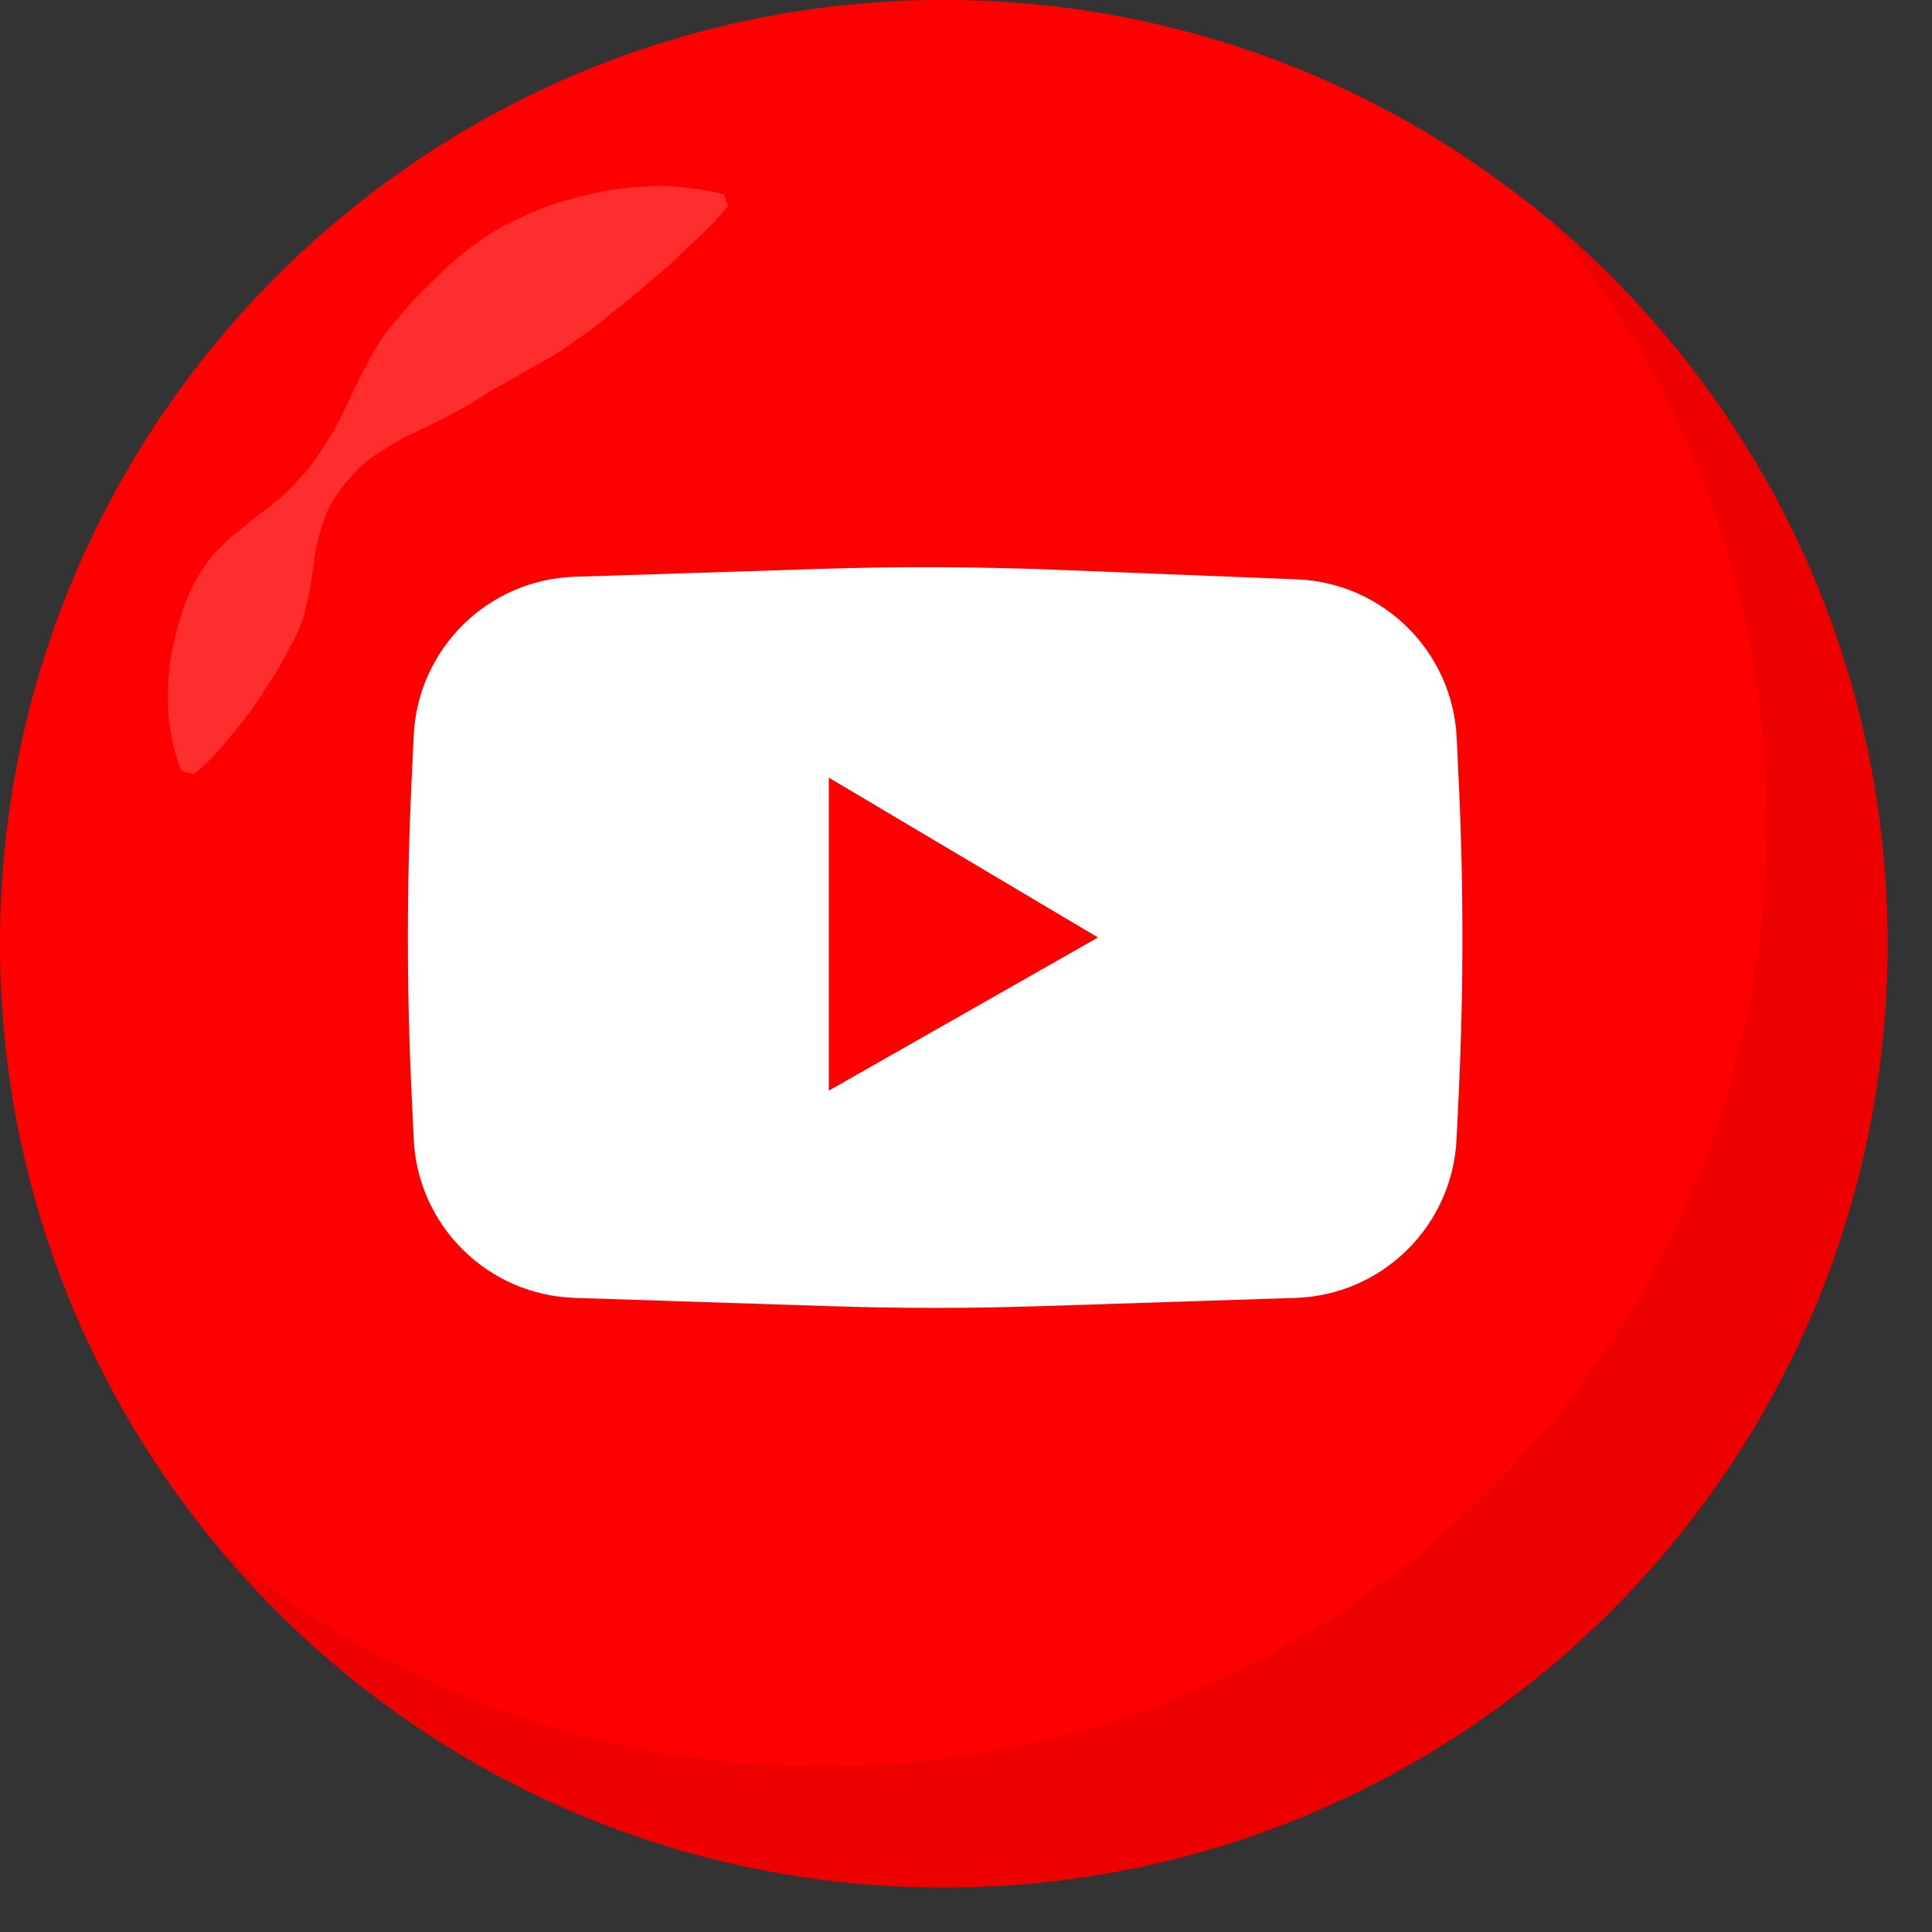 <svg width="29" height="29" viewBox="0 0 29 29" fill="none" xmlns="http://www.w3.org/2000/svg">
<rect x="0" y="0" width="29" height="29" fill="#333333" stroke="none"/>
<path d="M14.165 28.331C21.988 28.331 28.331 21.988 28.331 14.165C28.331 6.342 21.988 0 14.165 0C6.342 0 0 6.342 0 14.165C0 21.988 6.342 28.331 14.165 28.331Z" fill="#FF0000"/>
<path d="M28.333 14.165C28.333 21.989 21.991 28.331 14.167 28.331C9.794 28.331 5.881 26.348 3.281 23.234C5.737 25.283 8.899 26.515 12.352 26.515C20.176 26.515 26.517 20.174 26.517 12.35C26.517 8.899 25.285 5.735 23.236 3.279C26.35 5.881 28.333 9.792 28.333 14.165Z" fill="#ED0000"/>
<path d="M10.871 2.918C10.577 2.838 10.288 2.81 9.996 2.791C9.709 2.791 9.425 2.814 9.143 2.853C8.865 2.906 8.592 2.976 8.322 3.058C8.057 3.152 7.801 3.266 7.548 3.393C7.306 3.533 7.077 3.697 6.859 3.873C6.649 4.059 6.452 4.261 6.252 4.456C6.066 4.666 5.877 4.872 5.716 5.101C5.565 5.34 5.438 5.599 5.311 5.849C5.194 6.11 5.079 6.36 4.933 6.583C4.799 6.816 4.647 7.031 4.46 7.221C4.286 7.421 4.068 7.593 3.832 7.764C3.616 7.947 3.376 8.123 3.192 8.337C3.012 8.553 2.878 8.797 2.778 9.056C2.687 9.319 2.613 9.586 2.564 9.86C2.528 10.138 2.509 10.422 2.524 10.706C2.556 10.997 2.607 11.285 2.725 11.578L2.912 11.62C3.16 11.415 3.342 11.207 3.506 10.997C3.682 10.793 3.83 10.587 3.958 10.377C4.097 10.174 4.225 9.968 4.331 9.754C4.452 9.546 4.551 9.332 4.598 9.086C4.664 8.85 4.689 8.585 4.729 8.32C4.776 8.059 4.848 7.807 4.961 7.578C5.084 7.357 5.251 7.166 5.429 6.99C5.62 6.823 5.849 6.691 6.072 6.564C6.31 6.45 6.549 6.346 6.763 6.223C6.99 6.114 7.19 5.981 7.393 5.851C7.605 5.735 7.815 5.622 8.017 5.499C8.229 5.391 8.428 5.268 8.617 5.126C8.814 4.999 9.001 4.853 9.185 4.696C9.378 4.556 9.567 4.397 9.754 4.227C9.949 4.072 10.14 3.9 10.333 3.707C10.53 3.527 10.729 3.338 10.925 3.096L10.871 2.918Z" fill="#FF2E2E"/>
<path d="M21.896 11.716L21.866 11.077C21.805 9.779 20.761 8.746 19.463 8.696L15.822 8.551C14.634 8.505 13.444 8.5 12.254 8.541L8.628 8.657C7.323 8.7 6.271 9.737 6.21 11.041L6.178 11.726C6.104 13.287 6.104 14.852 6.178 16.413L6.21 17.098C6.271 18.403 7.323 19.44 8.628 19.482L12.415 19.605C13.495 19.641 14.577 19.641 15.658 19.605L19.446 19.482C20.75 19.44 21.802 18.403 21.864 17.098L21.896 16.426C21.97 14.857 21.97 13.285 21.896 11.716ZM12.441 16.371V11.673L16.481 14.072L12.441 16.371Z" fill="white"/>
</svg>
